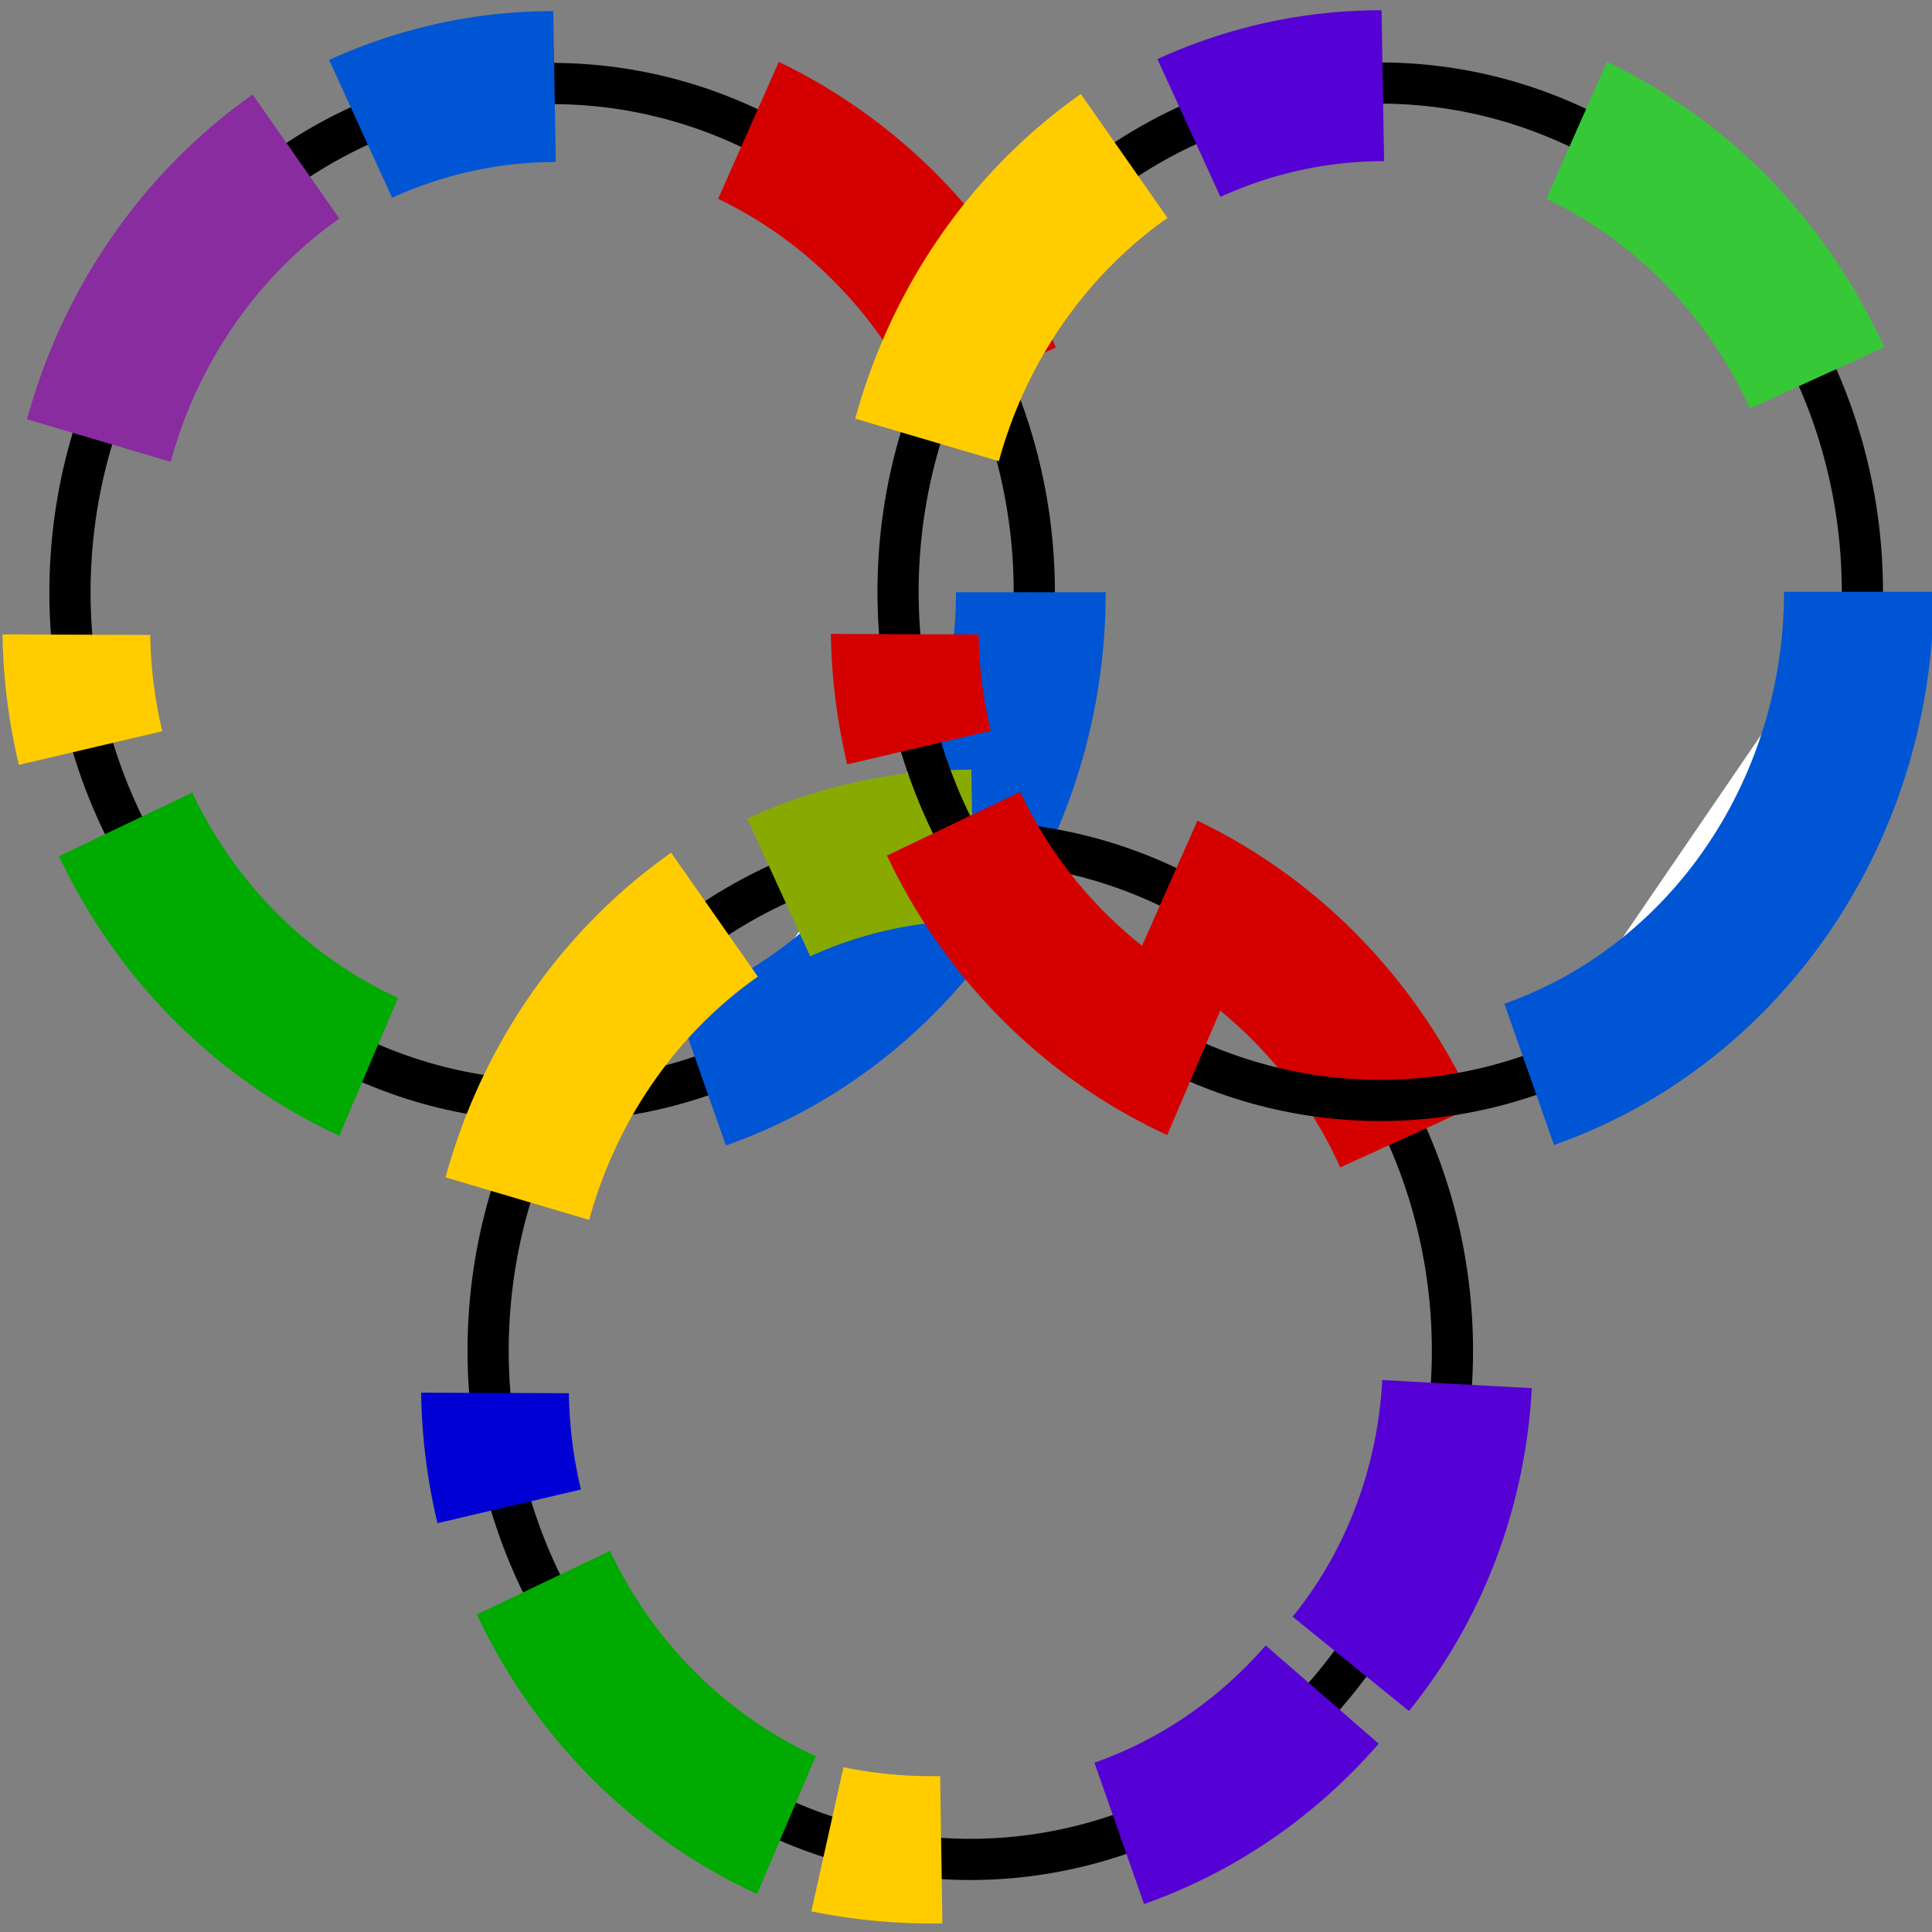 <?xml version="1.0" encoding="UTF-8" standalone="no"?>
<!-- Created with Inkscape (http://www.inkscape.org/) -->

<svg
   xmlns:dc="http://purl.org/dc/elements/1.1/"
   xmlns:cc="http://creativecommons.org/ns#"
   xmlns:rdf="http://www.w3.org/1999/02/22-rdf-syntax-ns#"
   xmlns:svg="http://www.w3.org/2000/svg"
   xmlns="http://www.w3.org/2000/svg"
   xmlns:sodipodi="http://sodipodi.sourceforge.net/DTD/sodipodi-0.dtd"
   xmlns:inkscape="http://www.inkscape.org/namespaces/inkscape"
   width="60mm"
   height="60mm"
   viewBox="0 0 60 60"
   version="1.1"
   id="svg8"
   inkscape:version="0.92.5 (2060ec1f9f, 2020-04-08)"
   sodipodi:docname="Assembly.svg">
  <rect x="0" y="0" width="60" height="60" fill="#808080" stroke="none"/>
  <defs
     id="defs2" />
  <sodipodi:namedview
     id="base"
     pagecolor="#ffffff"
     bordercolor="#666666"
     borderopacity="1.0"
     inkscape:pageopacity="0.0"
     inkscape:pageshadow="2"
     inkscape:zoom="3.959798"
     inkscape:cx="44.266747"
     inkscape:cy="50.706664"
     inkscape:document-units="mm"
     inkscape:current-layer="layer1"
     showgrid="false"
     inkscape:window-width="2044"
     inkscape:window-height="1128"
     inkscape:window-x="0"
     inkscape:window-y="0"
     inkscape:window-maximized="0" />
  <g
     inkscape:label="Layer 1"
     inkscape:groupmode="layer"
     id="layer1"
     transform="translate(0,-237)">
    <ellipse
       style="fill:none;stroke:#000000;stroke-width:1.279;stroke-miterlimit:4;stroke-dasharray:none"
       id="path10"
       cx="17.147"
       cy="255.392"
       rx="14.974"
       ry="15.798" />
    <path
       style="fill:#ffffff;stroke:#d40000;stroke-width:4.652;stroke-miterlimit:4;stroke-dasharray:none"
       id="path10-3"
       inkscape:transform-center-x="20.294401"
       inkscape:transform-center-y="27.033879"
       sodipodi:type="arc"
       sodipodi:cx="-222.87434"
       sodipodi:cy="118.89515"
       sodipodi:rx="15.470655"
       sodipodi:ry="15.298127"
       sodipodi:start="0"
       sodipodi:end="0.70702765"
       sodipodi:open="true"
       d="m -207.404,118.895 a 15.471,15.298 0 0 1 -3.708,9.937"
       transform="matrix(0.405,-0.914,0.902,0.433,0,0)" />
    <path
       style="fill:#ffffff;stroke:#0055d4;stroke-width:4.651;stroke-miterlimit:4;stroke-dasharray:none"
       id="path10-3-6"
       inkscape:transform-center-x="32.102752"
       inkscape:transform-center-y="-7.8431532"
       sodipodi:type="arc"
       sodipodi:cx="17.038891"
       sodipodi:cy="255.39206"
       sodipodi:rx="14.974102"
       sodipodi:ry="15.798364"
       sodipodi:start="0"
       sodipodi:end="1.2491622"
       sodipodi:open="true"
       d="M 32.013,255.392 A 14.974,15.798 0 0 1 21.772,270.38" />
    <path
       style="fill:#ffffff;stroke:#892ca0;stroke-width:4.651;stroke-miterlimit:4;stroke-dasharray:none"
       id="path10-3-7"
       inkscape:transform-center-x="-28.805562"
       inkscape:transform-center-y="16.696186"
       sodipodi:type="arc"
       sodipodi:cx="-84.196831"
       sodipodi:cy="-239.66263"
       sodipodi:rx="15.020041"
       sodipodi:ry="15.753427"
       sodipodi:start="0"
       sodipodi:end="0.70440179"
       sodipodi:open="true"
       d="m -69.177,-239.663 a 15.02,15.753 0 0 1 -3.575,10.202"
       transform="matrix(-0.959,-0.284,0.264,-0.964,0,0)" />
    <path
       style="fill:#ffffff;stroke:#0055d4;stroke-width:4.651;stroke-miterlimit:4;stroke-dasharray:none"
       id="path10-3-6-5"
       inkscape:transform-center-x="-27.967445"
       inkscape:transform-center-y="18.17237"
       sodipodi:type="arc"
       sodipodi:cx="-95.641434"
       sodipodi:cy="-235.14314"
       sodipodi:rx="15.037386"
       sodipodi:ry="15.73639"
       sodipodi:start="0.83705457"
       sodipodi:end="1.2491622"
       sodipodi:open="true"
       d="m -85.572,-223.456 a 15.037,15.736 0 0 1 -5.316,3.242"
       transform="matrix(-0.943,-0.333,0.311,-0.951,0,0)" />
    <path
       style="fill:#ffffff;stroke:#00aa00;stroke-width:4.652;stroke-miterlimit:4;stroke-dasharray:none"
       id="path10-3-7-3"
       inkscape:transform-center-x="-19.891493"
       inkscape:transform-center-y="-27.355912"
       sodipodi:type="arc"
       sodipodi:cx="225.20476"
       sodipodi:cy="-116.51488"
       sodipodi:rx="15.477508"
       sodipodi:ry="15.290994"
       sodipodi:start="0"
       sodipodi:end="0.70440179"
       sodipodi:open="true"
       d="m 240.682,-116.515 a 15.478,15.291 0 0 1 -3.684,9.902"
       transform="matrix(-0.392,0.92,-0.908,-0.418,0,0)" />
    <path
       style="fill:#ffffff;stroke:#ffcc00;stroke-width:4.652;stroke-miterlimit:4;stroke-dasharray:none"
       id="path10-3-6-5-5"
       inkscape:transform-center-x="-21.957254"
       inkscape:transform-center-y="-25.589596"
       sodipodi:type="arc"
       sodipodi:cx="215.0509"
       sodipodi:cy="-134.42676"
       sodipodi:rx="15.439433"
       sodipodi:ry="15.330549"
       sodipodi:start="0.83705457"
       sodipodi:end="1.0644942"
       sodipodi:open="true"
       d="m 225.39,-123.041 a 15.439,15.331 0 0 1 -2.852,2.022"
       transform="matrix(-0.463,0.886,-0.871,-0.492,0,0)" />
    <ellipse
       style="fill:none;stroke:#000000;stroke-width:1.279;stroke-miterlimit:4;stroke-dasharray:none"
       id="path10-1"
       cx="30.133"
       cy="278.948"
       rx="14.974"
       ry="15.798" />
    <path
       style="fill:#ffffff;stroke:#d40000;stroke-width:4.652;stroke-miterlimit:4;stroke-dasharray:none"
       id="path10-3-2"
       inkscape:transform-center-x="20.294401"
       inkscape:transform-center-y="27.033879"
       sodipodi:type="arc"
       sodipodi:cx="-238.50227"
       sodipodi:cy="140.3264"
       sodipodi:rx="15.470655"
       sodipodi:ry="15.298127"
       sodipodi:start="0"
       sodipodi:end="0.70702765"
       sodipodi:open="true"
       d="m -223.032,140.326 a 15.471,15.298 0 0 1 -3.708,9.937"
       transform="matrix(0.405,-0.914,0.902,0.433,0,0)" />
    <path
       style="fill:#ffffff;stroke:#5500d4;stroke-width:4.651;stroke-miterlimit:4;stroke-dasharray:none"
       id="path10-3-6-7"
       inkscape:transform-center-x="32.102752"
       inkscape:transform-center-y="-7.8431532"
       sodipodi:type="arc"
       sodipodi:cx="30.025358"
       sodipodi:cy="278.94846"
       sodipodi:rx="14.974102"
       sodipodi:ry="15.798364"
       sodipodi:start="0.74211148"
       sodipodi:end="1.2491622"
       sodipodi:open="true"
       d="m 41.062,289.626 a 14.974,15.798 0 0 1 -6.303,4.311" />
    <path
       style="fill:#ffffff;stroke:#ffcc00;stroke-width:4.651;stroke-miterlimit:4;stroke-dasharray:none"
       id="path10-3-7-0"
       inkscape:transform-center-x="-28.805562"
       inkscape:transform-center-y="16.696186"
       sodipodi:type="arc"
       sodipodi:cx="-102.95211"
       sodipodi:cy="-258.55978"
       sodipodi:rx="15.020041"
       sodipodi:ry="15.753427"
       sodipodi:start="0"
       sodipodi:end="0.70440179"
       sodipodi:open="true"
       d="m -87.932,-258.56 a 15.02,15.753 0 0 1 -3.575,10.202"
       transform="matrix(-0.959,-0.284,0.264,-0.964,0,0)" />
    <path
       style="fill:#ffffff;stroke:#88aa00;stroke-width:4.651;stroke-miterlimit:4;stroke-dasharray:none"
       id="path10-3-6-5-9"
       inkscape:transform-center-x="-27.967445"
       inkscape:transform-center-y="18.17237"
       sodipodi:type="arc"
       sodipodi:cx="-115.30922"
       sodipodi:cy="-253.02837"
       sodipodi:rx="15.037386"
       sodipodi:ry="15.73639"
       sodipodi:start="0.83705457"
       sodipodi:end="1.2491622"
       sodipodi:open="true"
       d="m -105.239,-241.341 a 15.037,15.736 0 0 1 -5.316,3.242"
       transform="matrix(-0.943,-0.333,0.311,-0.951,0,0)" />
    <path
       style="fill:#ffffff;stroke:#00aa00;stroke-width:4.652;stroke-miterlimit:4;stroke-dasharray:none"
       id="path10-3-7-3-3"
       inkscape:transform-center-x="-19.891493"
       inkscape:transform-center-y="-27.355912"
       sodipodi:type="arc"
       sodipodi:cx="241.17667"
       sodipodi:cy="-137.69896"
       sodipodi:rx="15.477508"
       sodipodi:ry="15.290994"
       sodipodi:start="0"
       sodipodi:end="0.70440179"
       sodipodi:open="true"
       d="m 256.654,-137.699 a 15.478,15.291 0 0 1 -3.684,9.902"
       transform="matrix(-0.392,0.92,-0.908,-0.418,0,0)" />
    <path
       style="fill:#ffffff;stroke:#0000d4;stroke-width:4.652;stroke-miterlimit:4;stroke-dasharray:none"
       id="path10-3-6-5-5-6"
       inkscape:transform-center-x="-21.957254"
       inkscape:transform-center-y="-25.589596"
       sodipodi:type="arc"
       sodipodi:cx="229.17303"
       sodipodi:cy="-156.85951"
       sodipodi:rx="15.439433"
       sodipodi:ry="15.330549"
       sodipodi:start="0.83705457"
       sodipodi:end="1.0644942"
       sodipodi:open="true"
       d="m 239.512,-145.474 a 15.439,15.331 0 0 1 -2.852,2.022"
       transform="matrix(-0.463,0.886,-0.871,-0.492,0,0)" />
    <ellipse
       style="fill:none;stroke:#000000;stroke-width:1.279;stroke-miterlimit:4;stroke-dasharray:none"
       id="path10-8"
       cx="42.864"
       cy="255.377"
       rx="14.974"
       ry="15.798" />
    <path
       style="fill:#ffffff;stroke:#37c837;stroke-width:4.652;stroke-miterlimit:4;stroke-dasharray:none"
       id="path10-3-9"
       inkscape:transform-center-x="20.294401"
       inkscape:transform-center-y="27.033879"
       sodipodi:type="arc"
       sodipodi:cx="-211.73125"
       sodipodi:cy="142.40814"
       sodipodi:rx="15.470655"
       sodipodi:ry="15.298127"
       sodipodi:start="0"
       sodipodi:end="0.70702765"
       sodipodi:open="true"
       d="m -196.261,142.408 a 15.471,15.298 0 0 1 -3.708,9.937"
       transform="matrix(0.405,-0.914,0.902,0.433,0,0)" />
    <path
       style="fill:#ffffff;stroke:#0055d4;stroke-width:4.651;stroke-miterlimit:4;stroke-dasharray:none"
       id="path10-3-6-73"
       inkscape:transform-center-x="32.102752"
       inkscape:transform-center-y="-7.8431532"
       sodipodi:type="arc"
       sodipodi:cx="42.755947"
       sodipodi:cy="255.37683"
       sodipodi:rx="14.974102"
       sodipodi:ry="15.798364"
       sodipodi:start="0"
       sodipodi:end="1.2491622"
       sodipodi:open="true"
       d="M 57.73,255.377 A 14.974,15.798 0 0 1 47.49,270.365" />
    <path
       style="fill:#ffffff;stroke:#ffcc00;stroke-width:4.651;stroke-miterlimit:4;stroke-dasharray:none"
       id="path10-3-7-6"
       inkscape:transform-center-x="-28.805562"
       inkscape:transform-center-y="16.696186"
       sodipodi:type="arc"
       sodipodi:cx="-109.00048"
       sodipodi:cy="-232.33614"
       sodipodi:rx="15.020041"
       sodipodi:ry="15.753427"
       sodipodi:start="0"
       sodipodi:end="0.70440179"
       sodipodi:open="true"
       d="m -93.98,-232.336 a 15.02,15.753 0 0 1 -3.575,10.202"
       transform="matrix(-0.959,-0.284,0.264,-0.964,0,0)" />
    <path
       style="fill:#ffffff;stroke:#5500d4;stroke-width:4.651;stroke-miterlimit:4;stroke-dasharray:none"
       id="path10-3-6-5-1"
       inkscape:transform-center-x="-27.967445"
       inkscape:transform-center-y="18.17237"
       sodipodi:type="arc"
       sodipodi:cx="-120.08822"
       sodipodi:cy="-226.55365"
       sodipodi:rx="15.037386"
       sodipodi:ry="15.73639"
       sodipodi:start="0.83705457"
       sodipodi:end="1.2491622"
       sodipodi:open="true"
       d="m -110.018,-214.867 a 15.037,15.736 0 0 1 -5.316,3.242"
       transform="matrix(-0.943,-0.333,0.311,-0.951,0,0)" />
    <path
       style="fill:#ffffff;stroke:#d40000;stroke-width:4.652;stroke-miterlimit:4;stroke-dasharray:none"
       id="path10-3-7-3-2"
       inkscape:transform-center-x="-19.891493"
       inkscape:transform-center-y="-27.355912"
       sodipodi:type="arc"
       sodipodi:cx="214.42989"
       sodipodi:cy="-140.18143"
       sodipodi:rx="15.477508"
       sodipodi:ry="15.290994"
       sodipodi:start="0"
       sodipodi:end="0.70440179"
       sodipodi:open="true"
       d="m 229.907,-140.181 a 15.478,15.291 0 0 1 -3.684,9.902"
       transform="matrix(-0.392,0.92,-0.908,-0.418,0,0)" />
    <path
       style="fill:#ffffff;stroke:#d40000;stroke-width:4.652;stroke-miterlimit:4;stroke-dasharray:none"
       id="path10-3-6-5-5-9"
       inkscape:transform-center-x="-21.957254"
       inkscape:transform-center-y="-25.589596"
       sodipodi:type="arc"
       sodipodi:cx="202.37375"
       sodipodi:cy="-157.224"
       sodipodi:rx="15.439433"
       sodipodi:ry="15.330549"
       sodipodi:start="0.83705457"
       sodipodi:end="1.0644942"
       sodipodi:open="true"
       d="m 212.713,-145.838 a 15.439,15.331 0 0 1 -2.852,2.022"
       transform="matrix(-0.463,0.886,-0.871,-0.492,0,0)" />
    <path
       style="fill:#ffffff;stroke:#5500d4;stroke-width:4.651;stroke-miterlimit:4;stroke-dasharray:none"
       id="path10-3-6-7-1"
       inkscape:transform-center-x="31.455714"
       inkscape:transform-center-y="10.131133"
       sodipodi:type="arc"
       sodipodi:cx="-120.17968"
       sodipodi:cy="252.89996"
       sodipodi:rx="14.974102"
       sodipodi:ry="15.798364"
       sodipodi:start="0.63054186"
       sodipodi:end="1.2491622"
       sodipodi:open="true"
       d="m -108.085,262.214 a 14.974,15.798 0 0 1 -7.361,5.674"
       transform="rotate(-31.582)" />
    <path
       style="fill:#ffffff;stroke:#ffcc00;stroke-width:4.652;stroke-miterlimit:4;stroke-dasharray:none"
       id="path10-3-6-5-5-94"
       inkscape:transform-center-x="20.296538"
       inkscape:transform-center-y="-26.924459"
       sodipodi:type="arc"
       sodipodi:cx="207.91521"
       sodipodi:cy="195.76482"
       sodipodi:rx="15.439433"
       sodipodi:ry="15.330549"
       sodipodi:start="0.83705457"
       sodipodi:end="1.0644942"
       sodipodi:open="true"
       d="m 218.254,207.15 a 15.439,15.331 0 0 1 -2.852,2.022"
       transform="matrix(0.767,0.642,-0.667,0.745,0,0)" />
  </g>
</svg>
